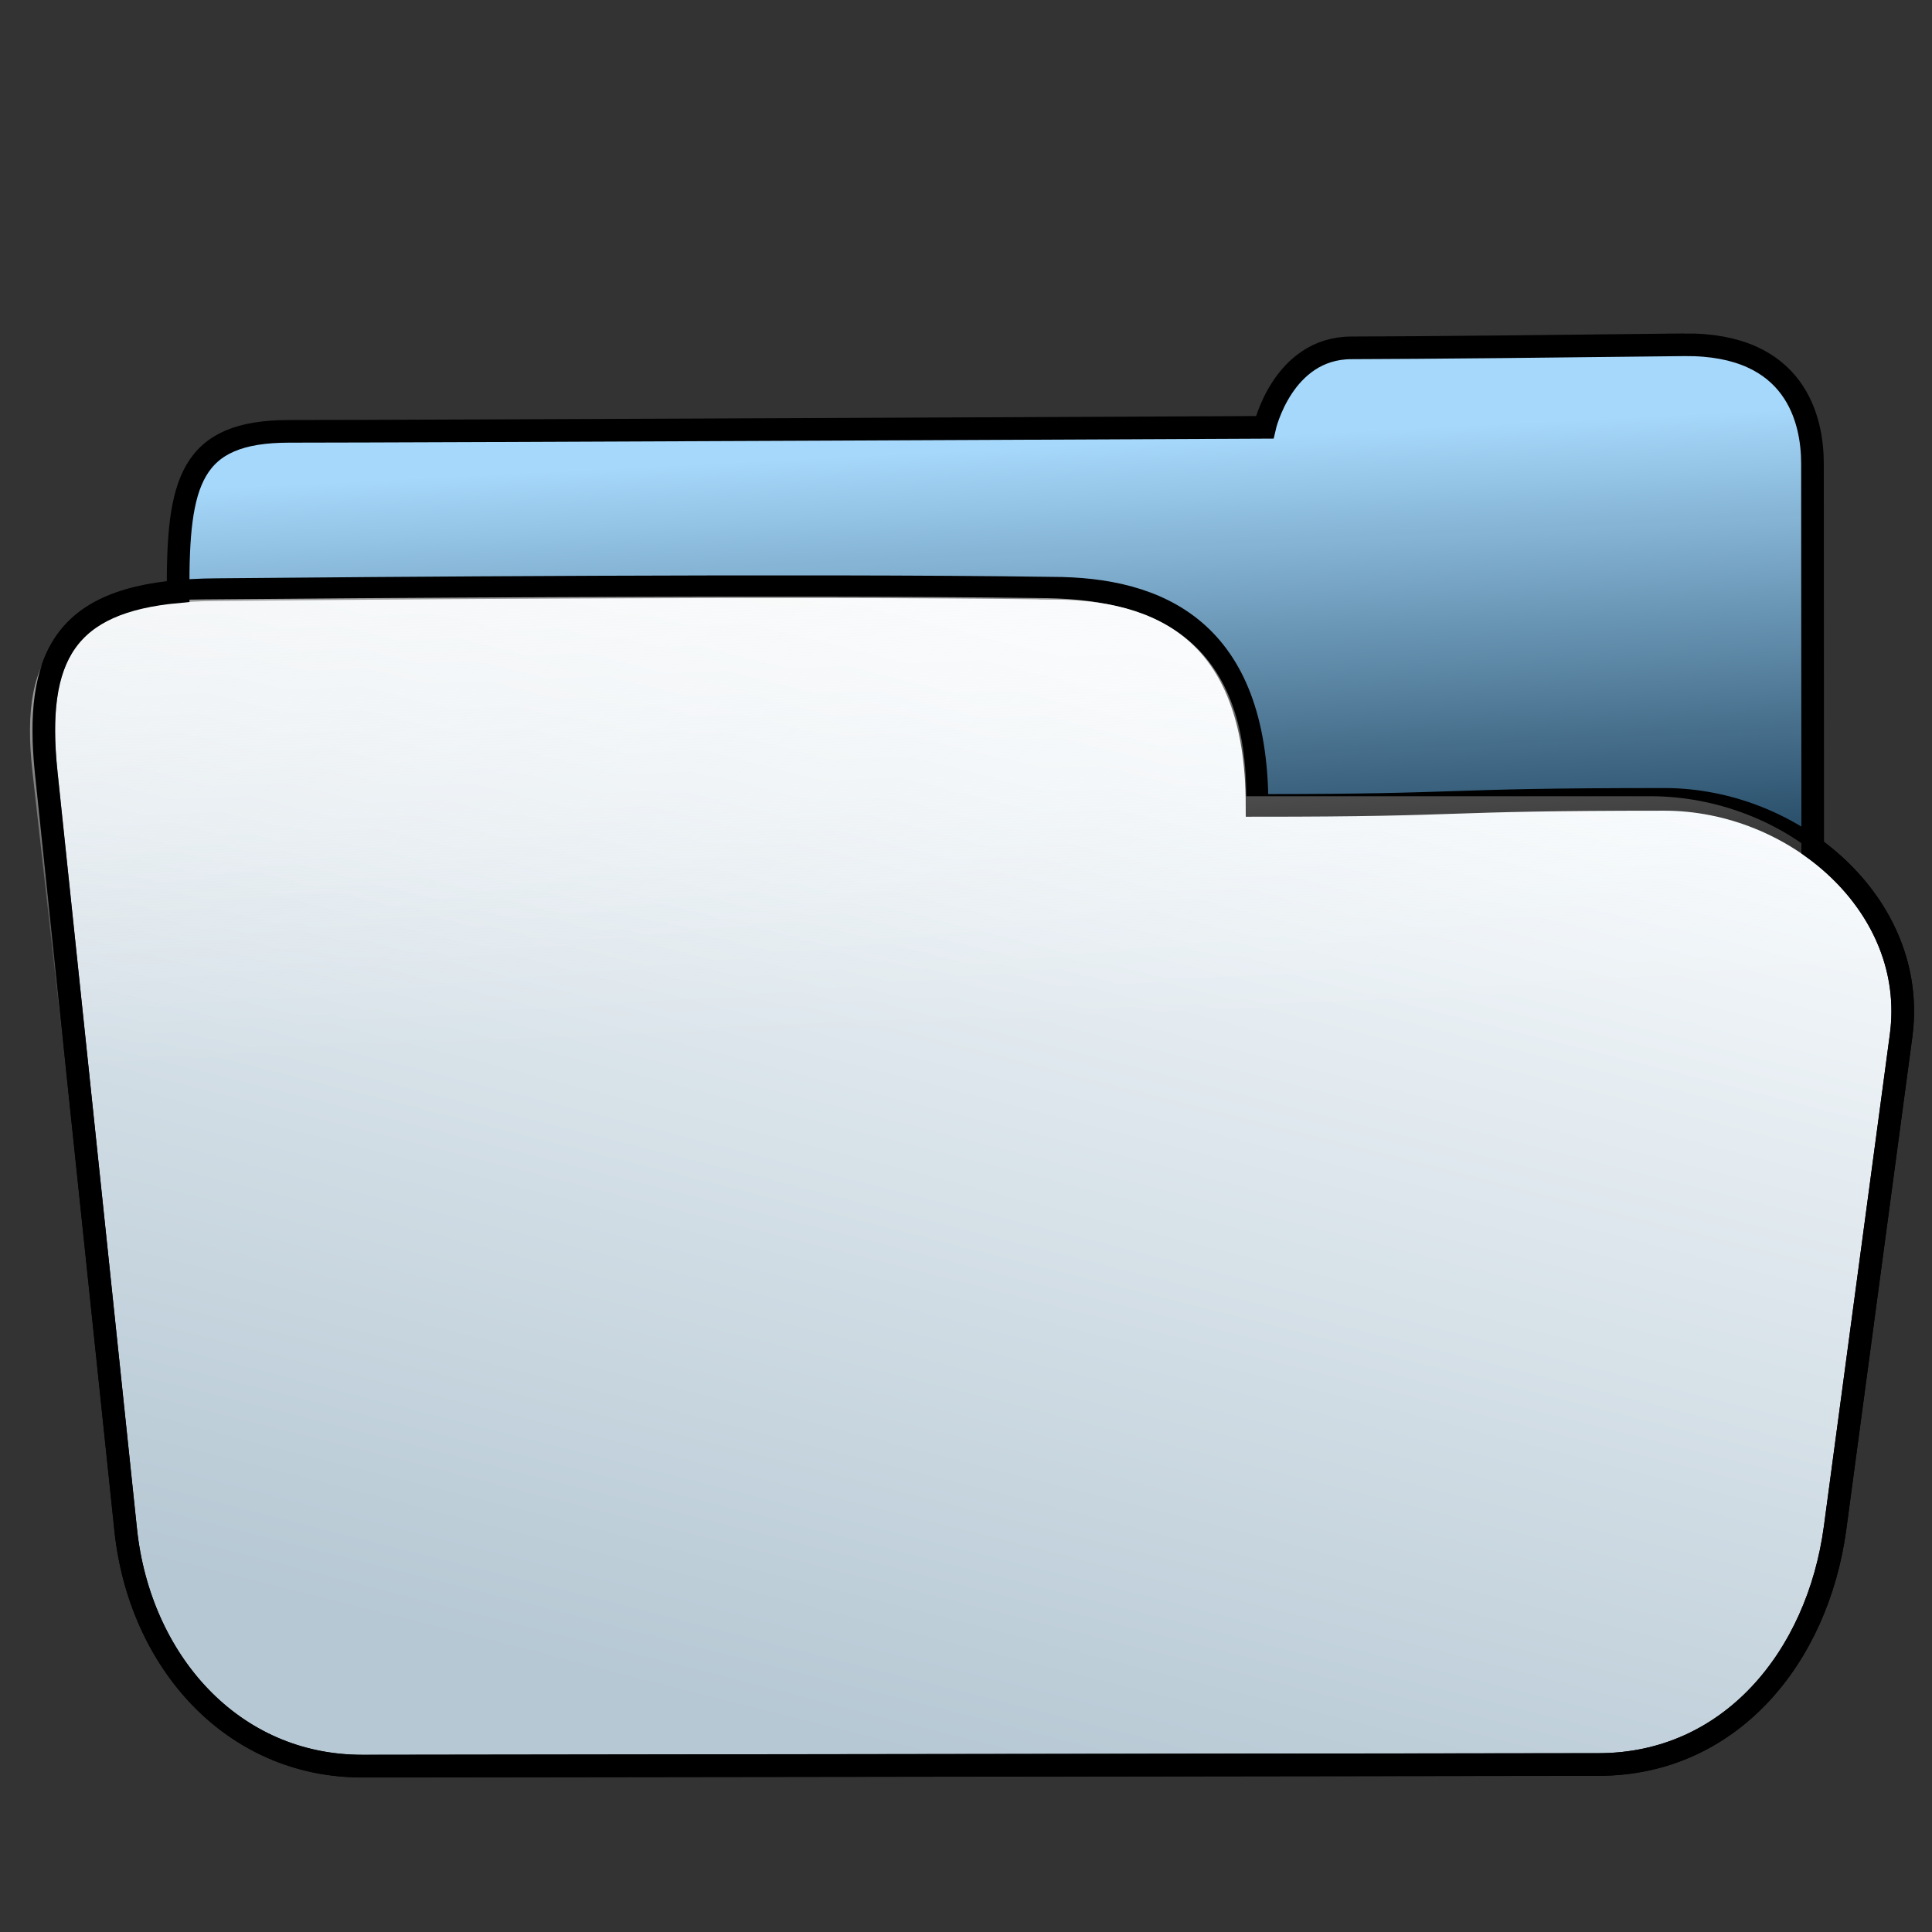 <?xml version="1.0" encoding="UTF-8" standalone="no"?>
<!-- Created with Inkscape (http://www.inkscape.org/) -->

<svg
   xmlns:dc="http://purl.org/dc/elements/1.1/"
   xmlns:cc="http://creativecommons.org/ns#"
   xmlns:rdf="http://www.w3.org/1999/02/22-rdf-syntax-ns#"
   xmlns:svg="http://www.w3.org/2000/svg"
   xmlns="http://www.w3.org/2000/svg"
   xmlns:xlink="http://www.w3.org/1999/xlink"
   xmlns:sodipodi="http://sodipodi.sourceforge.net/DTD/sodipodi-0.dtd"
   xmlns:inkscape="http://www.inkscape.org/namespaces/inkscape"
   width="256"
   height="256"
   id="svg2"
   version="1.1"
   inkscape:version="0.48.3.1 r9886"
   sodipodi:docname="folder.svg">
  <rect width="100%" height="100%" fill="#333333" stroke="none"/>
  <defs
     id="defs4">
    <linearGradient
       id="linearGradient3815">
      <stop
         style="stop-color:#e0f2fe;stop-opacity:1;"
         offset="0"
         id="stop3817" />
      <stop
         style="stop-color:#097ac8;stop-opacity:0.541;"
         offset="1"
         id="stop3819" />
    </linearGradient>
    <linearGradient
       id="linearGradient3805">
      <stop
         style="stop-color:#a6d8fb;stop-opacity:1;"
         offset="0"
         id="stop3807" />
      <stop
         style="stop-color:#032741;stop-opacity:0.95;"
         offset="1"
         id="stop3809" />
    </linearGradient>
    <linearGradient
       id="linearGradient3797">
      <stop
         style="stop-color:#fafafa;stop-opacity:1;"
         offset="0"
         id="stop3799" />
      <stop
         style="stop-color:#e3e3e3;stop-opacity:0;"
         offset="1"
         id="stop3801" />
    </linearGradient>
    <linearGradient
       id="linearGradient3927">
      <stop
         id="stop3929"
         offset="0"
         style="stop-color:#9d9d9d;stop-opacity:1;" />
      <stop
         id="stop3931"
         offset="1"
         style="stop-color:#ffffff;stop-opacity:1;" />
    </linearGradient>
    <linearGradient
       id="linearGradient3909">
      <stop
         style="stop-color:#b6c8d4;stop-opacity:1;"
         offset="0"
         id="stop3911" />
      <stop
         style="stop-color:#f8fbfd;stop-opacity:1;"
         offset="1"
         id="stop3913" />
    </linearGradient>
    <linearGradient
       id="linearGradient3893">
      <stop
         style="stop-color:#ffffff;stop-opacity:0;"
         offset="0"
         id="stop3895" />
      <stop
         style="stop-color:#f7f7f7;stop-opacity:1;"
         offset="1"
         id="stop3897" />
    </linearGradient>
    <linearGradient
       id="linearGradient3885">
      <stop
         style="stop-color:#5e5e5e;stop-opacity:1;"
         offset="0"
         id="stop3887" />
      <stop
         style="stop-color:#5e5e5e;stop-opacity:0;"
         offset="1"
         id="stop3889" />
    </linearGradient>
    <inkscape:perspective
       sodipodi:type="inkscape:persp3d"
       inkscape:vp_x="0 : 526.18109 : 1"
       inkscape:vp_y="0 : 1000 : 0"
       inkscape:vp_z="744.09448 : 526.18109 : 1"
       inkscape:persp3d-origin="372.04724 : 350.78739 : 1"
       id="perspective4095" />
    <linearGradient
       inkscape:collect="always"
       xlink:href="#linearGradient3893"
       id="linearGradient3899"
       x1="119.326"
       y1="937.241"
       x2="114.605"
       y2="832.354"
       gradientUnits="userSpaceOnUse"
       gradientTransform="matrix(1,0,0,0.938,-1.824,54.528)" />
    <linearGradient
       inkscape:collect="always"
       xlink:href="#linearGradient3909-0"
       id="linearGradient3915-2"
       x1="199.803"
       y1="836.573"
       x2="199.416"
       y2="944.705"
       gradientUnits="userSpaceOnUse"
       gradientTransform="translate(0.801,7.209)" />
    <linearGradient
       id="linearGradient3909-0">
      <stop
         style="stop-color:#68a5cd;stop-opacity:1;"
         offset="0"
         id="stop3911-8" />
      <stop
         style="stop-color:#265371;stop-opacity:1;"
         offset="1"
         id="stop3913-1" />
    </linearGradient>
    <linearGradient
       id="linearGradient3893-6">
      <stop
         style="stop-color:#c1b98f;stop-opacity:1;"
         offset="0"
         id="stop3895-8" />
      <stop
         style="stop-color:#f3f3b2;stop-opacity:1;"
         offset="1"
         id="stop3897-5" />
    </linearGradient>
    <linearGradient
       inkscape:collect="always"
       xlink:href="#linearGradient3893-65"
       id="linearGradient3899-1"
       x1="100.635"
       y1="1028.994"
       x2="114.605"
       y2="832.354"
       gradientUnits="userSpaceOnUse"
       gradientTransform="translate(0.4,-2.0122243e-8)" />
    <linearGradient
       id="linearGradient3893-65">
      <stop
         style="stop-color:#d4d4d4;stop-opacity:1;"
         offset="0"
         id="stop3895-3" />
      <stop
         style="stop-color:#f7f7f7;stop-opacity:1;"
         offset="1"
         id="stop3897-4" />
    </linearGradient>
    <linearGradient
       y2="880.412"
       x2="144.242"
       y1="1026.591"
       x1="107.043"
       gradientTransform="translate(0.003,-0.661)"
       gradientUnits="userSpaceOnUse"
       id="linearGradient4006"
       xlink:href="#linearGradient3909"
       inkscape:collect="always" />
    <linearGradient
       inkscape:collect="always"
       xlink:href="#linearGradient3797"
       id="linearGradient3803"
       x1="115.722"
       y1="877.226"
       x2="110.742"
       y2="983.356"
       gradientUnits="userSpaceOnUse"
       gradientTransform="matrix(0.997,0,0,0.878,0.037,106.936)" />
    <linearGradient
       inkscape:collect="always"
       xlink:href="#linearGradient3805"
       id="linearGradient3811"
       x1="141.332"
       y1="855.337"
       x2="144.95"
       y2="927.425"
       gradientUnits="userSpaceOnUse" />
    <linearGradient
       inkscape:collect="always"
       xlink:href="#linearGradient3815"
       id="linearGradient3821"
       x1="24.83"
       y1="82.404"
       x2="105.277"
       y2="143.279"
       gradientUnits="userSpaceOnUse"
       gradientTransform="translate(21.626,1007.02)" />
  </defs>
  <sodipodi:namedview
     id="base"
     pagecolor="#ffffff"
     bordercolor="#666666"
     borderopacity="1.0"
     inkscape:pageopacity="0.0"
     inkscape:pageshadow="2"
     inkscape:zoom="1.2484714"
     inkscape:cx="220.25431"
     inkscape:cy="42.653283"
     inkscape:document-units="px"
     inkscape:current-layer="layer1"
     showgrid="false"
     showguides="true"
     inkscape:guide-bbox="true"
     inkscape:window-width="1434"
     inkscape:window-height="850"
     inkscape:window-x="0"
     inkscape:window-y="26"
     inkscape:window-maximized="1" />
  <g
     inkscape:label="Layer 1"
     inkscape:groupmode="layer"
     id="layer1"
     transform="translate(0,-796.362)">
    <path
       style="fill:url(#linearGradient3811);fill-opacity:1;stroke:none;stroke-width:2;stroke-miterlimit:4;stroke-dasharray:none"
       d="m 156.14,899.318 c 12.978,-0.266 17.282,6.282 18.931,26.316 15.29,0 24.043,-20.648 45.802,-20.648 21.76,0 19.31,13.558 19.31,13.558 0,0 -0.019,-54.482 -0.026,-60.135 -0.007,-5.653 -2.14,-15.835 -16.98,-15.699 -14.84,0.177 -34.999,0.372 -44.12,0.39 -9.121,0.018 -11.501,10.526 -11.501,10.526 0,0 -112.497,0.531 -129.255,0.531 -16.758,0 -14.798,10.884 -14.484,35.025 0.029,2.238 3.303,9.524 12.365,9.343 9.063,-0.177 70.121,-0.195 112.749,-0.815 z"
       id="path3769"
       inkscape:connector-curvature="0"
       sodipodi:nodetypes="cczcczzczszcc" />
    <path
       style="fill:url(#linearGradient3803);fill-opacity:1;stroke:none"
       d="m 10.886,926.458 c 0,0 -8.042,-43.467 1.524,-46.765 17.523,-6.039 134.507,-3.146 134.507,-3.146 0,0 11.693,4.004 14.369,9.044 2.395,4.51 4.79,16.307 4.79,16.307 l 59.479,1.949 c 0,0 14.773,5.206 21.958,13.533 7.184,8.327 -6.19,55.51 -6.988,68.694"
       id="path4025"
       inkscape:connector-curvature="0"
       sodipodi:nodetypes="cscsccsc" />
    <path
       style="opacity:1;fill:url(#linearGradient4006);fill-opacity:1;stroke:#000000;stroke-width:3;stroke-miterlimit:4;stroke-opacity:1;stroke-dasharray:none"
       d="m 139.307,874.302 c 14.303,-0.018 27.234,5.575 27.261,28.781 29.09,0 22.968,-0.801 53.95,-0.801 17.365,0 33.686,14.096 31.381,31.306 l -8.735,65.196 c -2.306,17.21 -13.942,31.358 -31.307,31.38 l -163.825,0.212 c -17.364,0.022 -29.568,-14.037 -31.381,-31.306 L 6.122,898.771 c -1.813,-17.269 3.726,-24.166 22.663,-24.279 18.937,-0.177 77.646,-0.655 110.522,-0.195 z"
       id="rect2995-2"
       inkscape:connector-curvature="0"
       sodipodi:nodetypes="cccsssssszcc" />
    <path
       style="fill:url(#linearGradient3899);fill-opacity:1;stroke:none"
       d="m 137.481,875.61 c 14.303,-0.017 27.635,4.48 27.662,26.257 29.09,0 22.567,0 53.55,0 17.365,0 33.686,13.228 31.381,29.378 l -8.735,61.181 c -2.306,16.15 -13.942,29.427 -31.307,29.448 l -163.825,0.199 c -17.364,0.02 -29.568,-13.173 -31.381,-29.378 L 4.296,898.572 c -1.813,-16.205 3.726,-22.678 22.663,-22.784 18.937,-0.166 77.646,-0.615 110.522,-0.183 z"
       id="rect2995"
       inkscape:connector-curvature="0"
       sodipodi:nodetypes="cccsssssszcc" />
    <path
       style="fill:none;stroke:#000000;stroke-opacity:1;stroke-width:3;stroke-miterlimit:4;stroke-dasharray:none"
       d="m 223.194,842.049 c -14.84,0.177 -35.004,0.389 -44.125,0.406 -9.121,0.018 -11.5,10.531 -11.5,10.531 0,0 -112.492,0.531 -129.25,0.531 -13.144,0 -14.779,6.713 -14.719,21.25 -14.745,1.338 -19.103,8.432 -17.469,24 l 10.531,100.312 c 1.813,17.269 14.011,31.334 31.375,31.312 l 163.813,-0.219 c 17.364,-0.022 29.007,-14.165 31.312,-31.375 l 8.75,-65.219 c 1.357,-10.126 -3.76,-19.173 -11.719,-24.906 -0.004,-12.089 -0.025,-46.12 -0.031,-50.906 -0.007,-5.653 -2.129,-15.855 -16.969,-15.719 z"
       id="path3769-8"
       inkscape:connector-curvature="0"
       sodipodi:nodetypes="cscscsscccccccc" />
    <path
       style="opacity:0.42;fill:url(#linearGradient3821);fill-opacity:1;stroke:none"
       d="m 27.233,1101.222 13.617,118.545 c 0,0 -9.282,2.476 44.054,-45.656 32.84,-29.636 59.979,-27.358 89.71,-47.258 30.072,-20.128 77.695,-11.214 77.695,-11.214 l -66.481,-3.204 c 0,0 3.204,-7.209 -4.005,-16.82 -7.209,-9.612 -18.423,-9.612 -30.437,-10.413 -12.015,-0.801 -106.53,1.602 -106.53,1.602 0,0 -15.219,-4.806 -17.622,14.418 z"
       id="path3813"
       inkscape:connector-curvature="0"
       sodipodi:nodetypes="ccssccsscc" />
  </g>
</svg>
